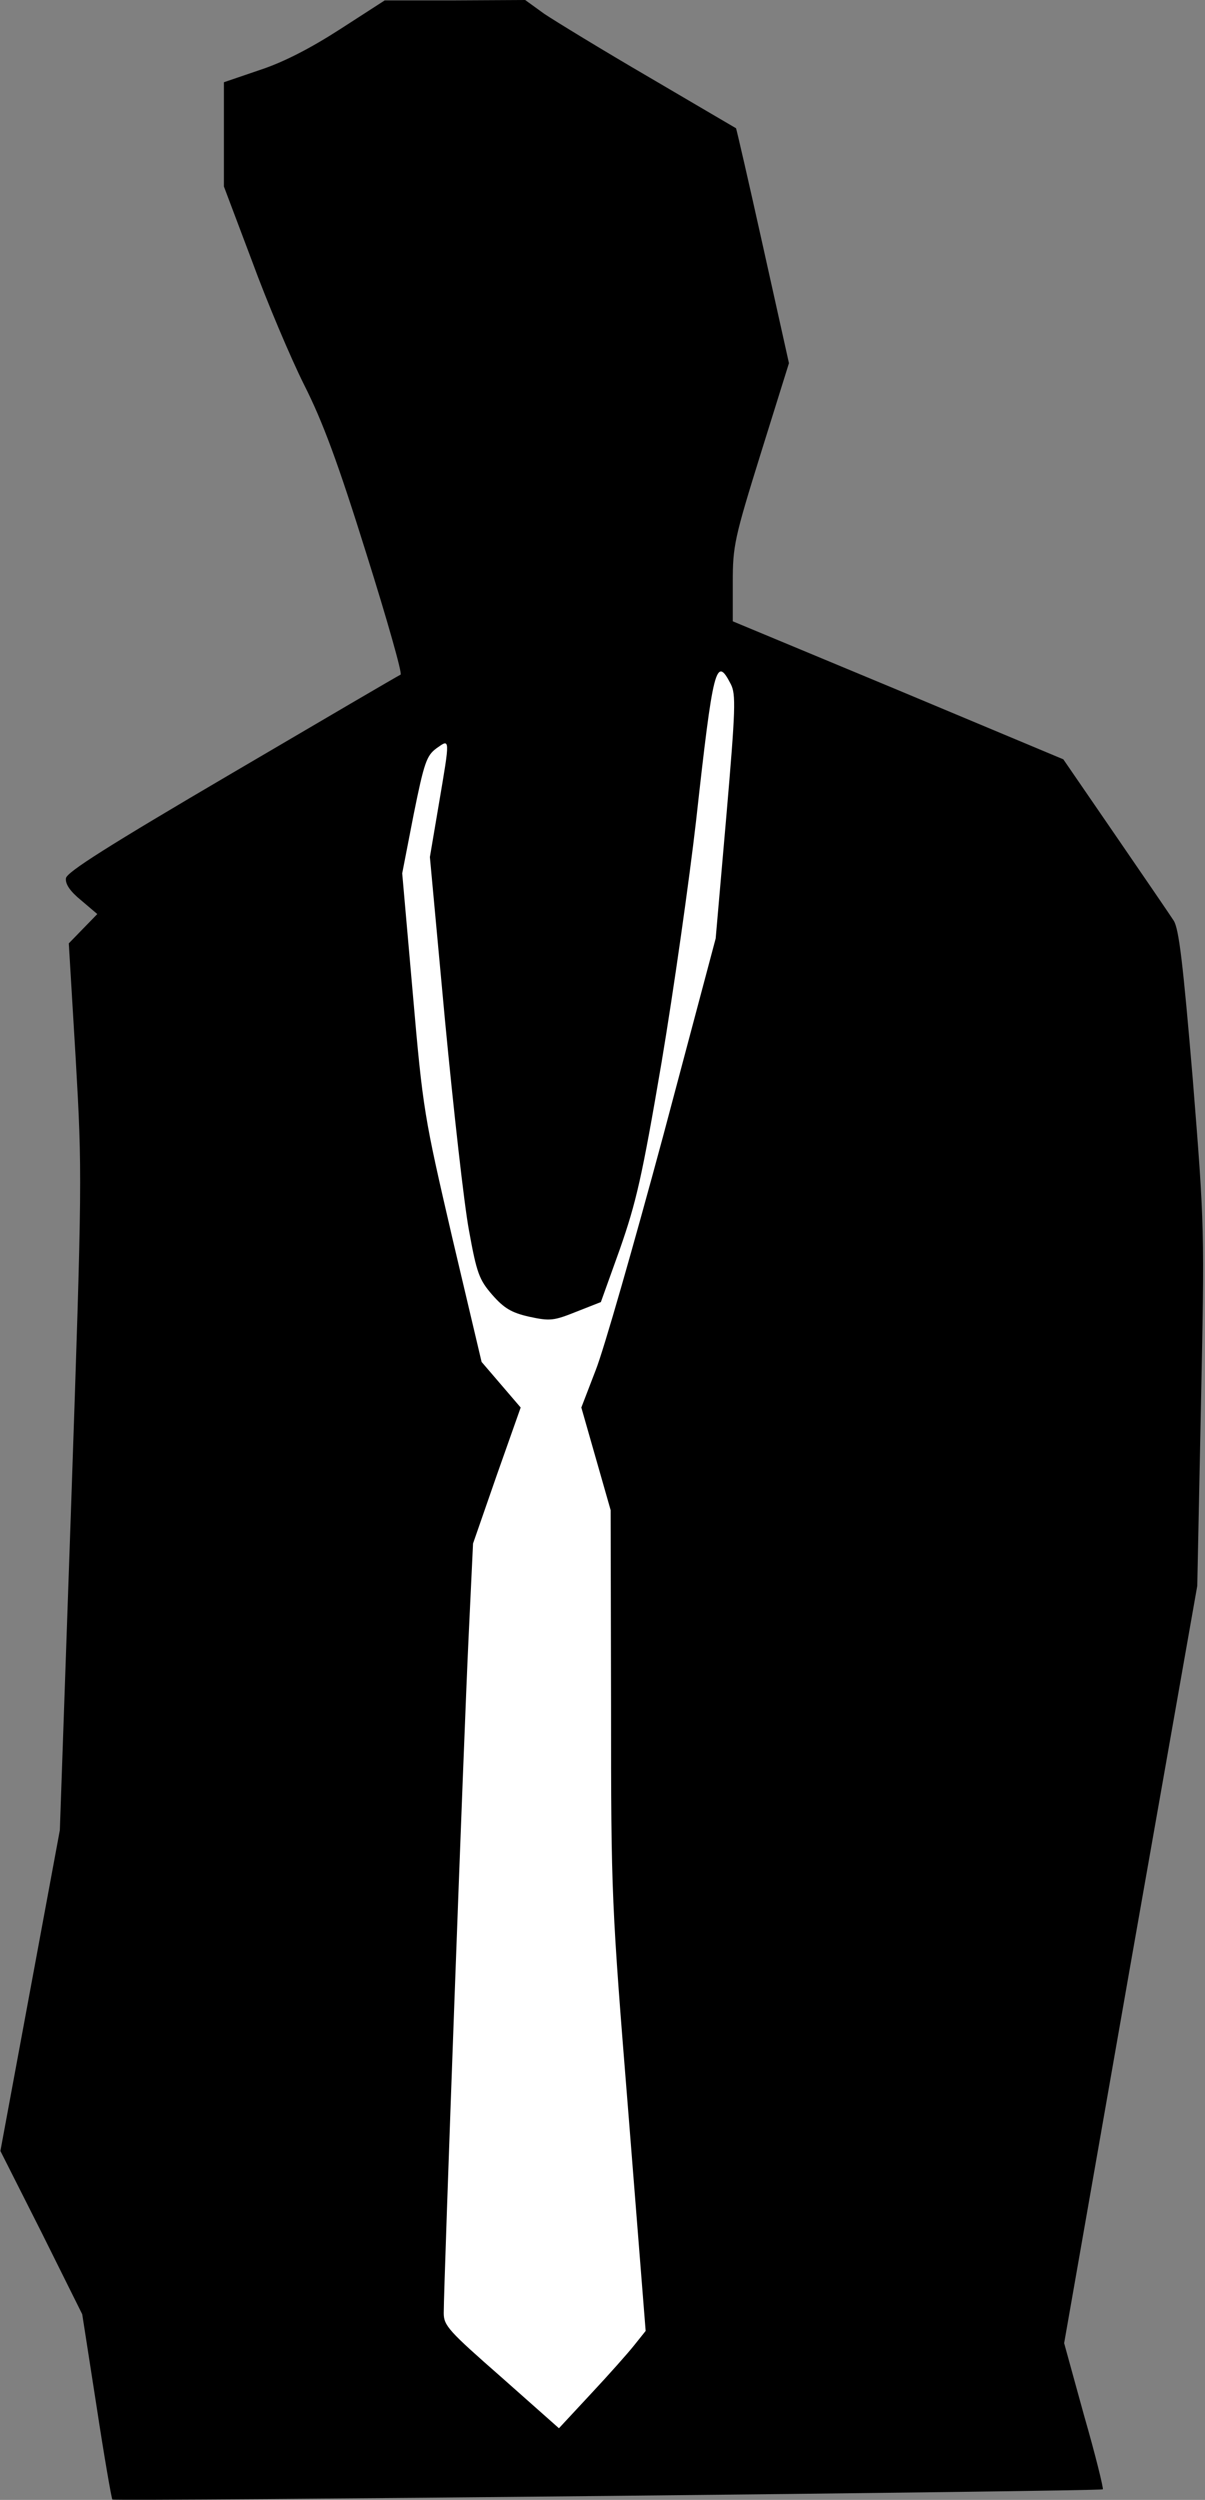 <?xml version="1.0" standalone="no"?>
<!DOCTYPE svg PUBLIC "-//W3C//DTD SVG 20010904//EN"
 "http://www.w3.org/TR/2001/REC-SVG-20010904/DTD/svg10.dtd">
<svg version="1.0" xmlns="http://www.w3.org/2000/svg"
 width="296pt" height="614pt" viewBox="0 0 296 614"
 preserveAspectRatio="xMidYMid meet">
<rect x="0" y="0" width="296" height="614" fill="#808080" stroke="none"/>
<g transform="translate(0,614) scale(0.1,-0.1)"
fill="#000000" stroke="none">
<path fill="#000000" stroke="none" d="M835 6068 c-73 -47 -139 -81 -197 -100
l-88 -30 0 -128 0 -128 69 -183 c37 -101 95 -238 128 -304 46 -91 83 -191 153
-415 51 -162 89 -296 84 -297 -5 -2 -191 -111 -414 -242 -305 -179 -406 -243
-408 -258 -2 -14 10 -32 37 -54 l40 -34 -35 -36 -35 -36 17 -284 c16 -280 16
-296 -11 -1089 l-28 -805 -73 -394 -73 -394 101 -200 100 -201 35 -225 c19
-125 37 -228 39 -230 4 -5 2427 20 2433 25 2 2 -18 84 -46 181 l-49 178 163
930 164 930 9 440 c9 439 9 441 -20 804 -24 285 -34 370 -47 390 -9 14 -74
109 -144 211 l-127 185 -406 170 -406 169 0 96 c0 89 4 108 69 317 l69 221
-64 288 c-35 158 -65 288 -66 289 -2 1 -97 57 -213 125 -115 67 -231 138 -258
156 l-47 34 -173 -1 -172 0 -110 -71z"/>
<path fill="#ffffff" stroke="none" d="M1795 4460 c13 -25 12 -60 -11 -327
l-26 -298 -129 -485 c-72 -267 -146 -526 -166 -576 l-35 -91 36 -126 36 -126
1 -478 c0 -471 1 -486 43 -1008 l42 -530 -28 -35 c-15 -19 -63 -73 -106 -119
l-79 -85 -141 125 c-130 114 -142 127 -142 158 0 68 50 1431 61 1658 l11 232
58 167 59 167 -48 56 -48 56 -72 305 c-69 298 -72 312 -97 600 l-26 295 28
144 c26 129 32 145 56 163 34 24 34 28 6 -137 l-22 -130 37 -400 c21 -220 47
-453 59 -517 19 -105 25 -121 57 -158 29 -33 47 -44 91 -54 51 -11 60 -10 115
12 l61 24 47 131 c40 115 54 175 102 457 30 179 68 447 85 595 42 380 49 405
85 335z"/>
</g>
</svg>
